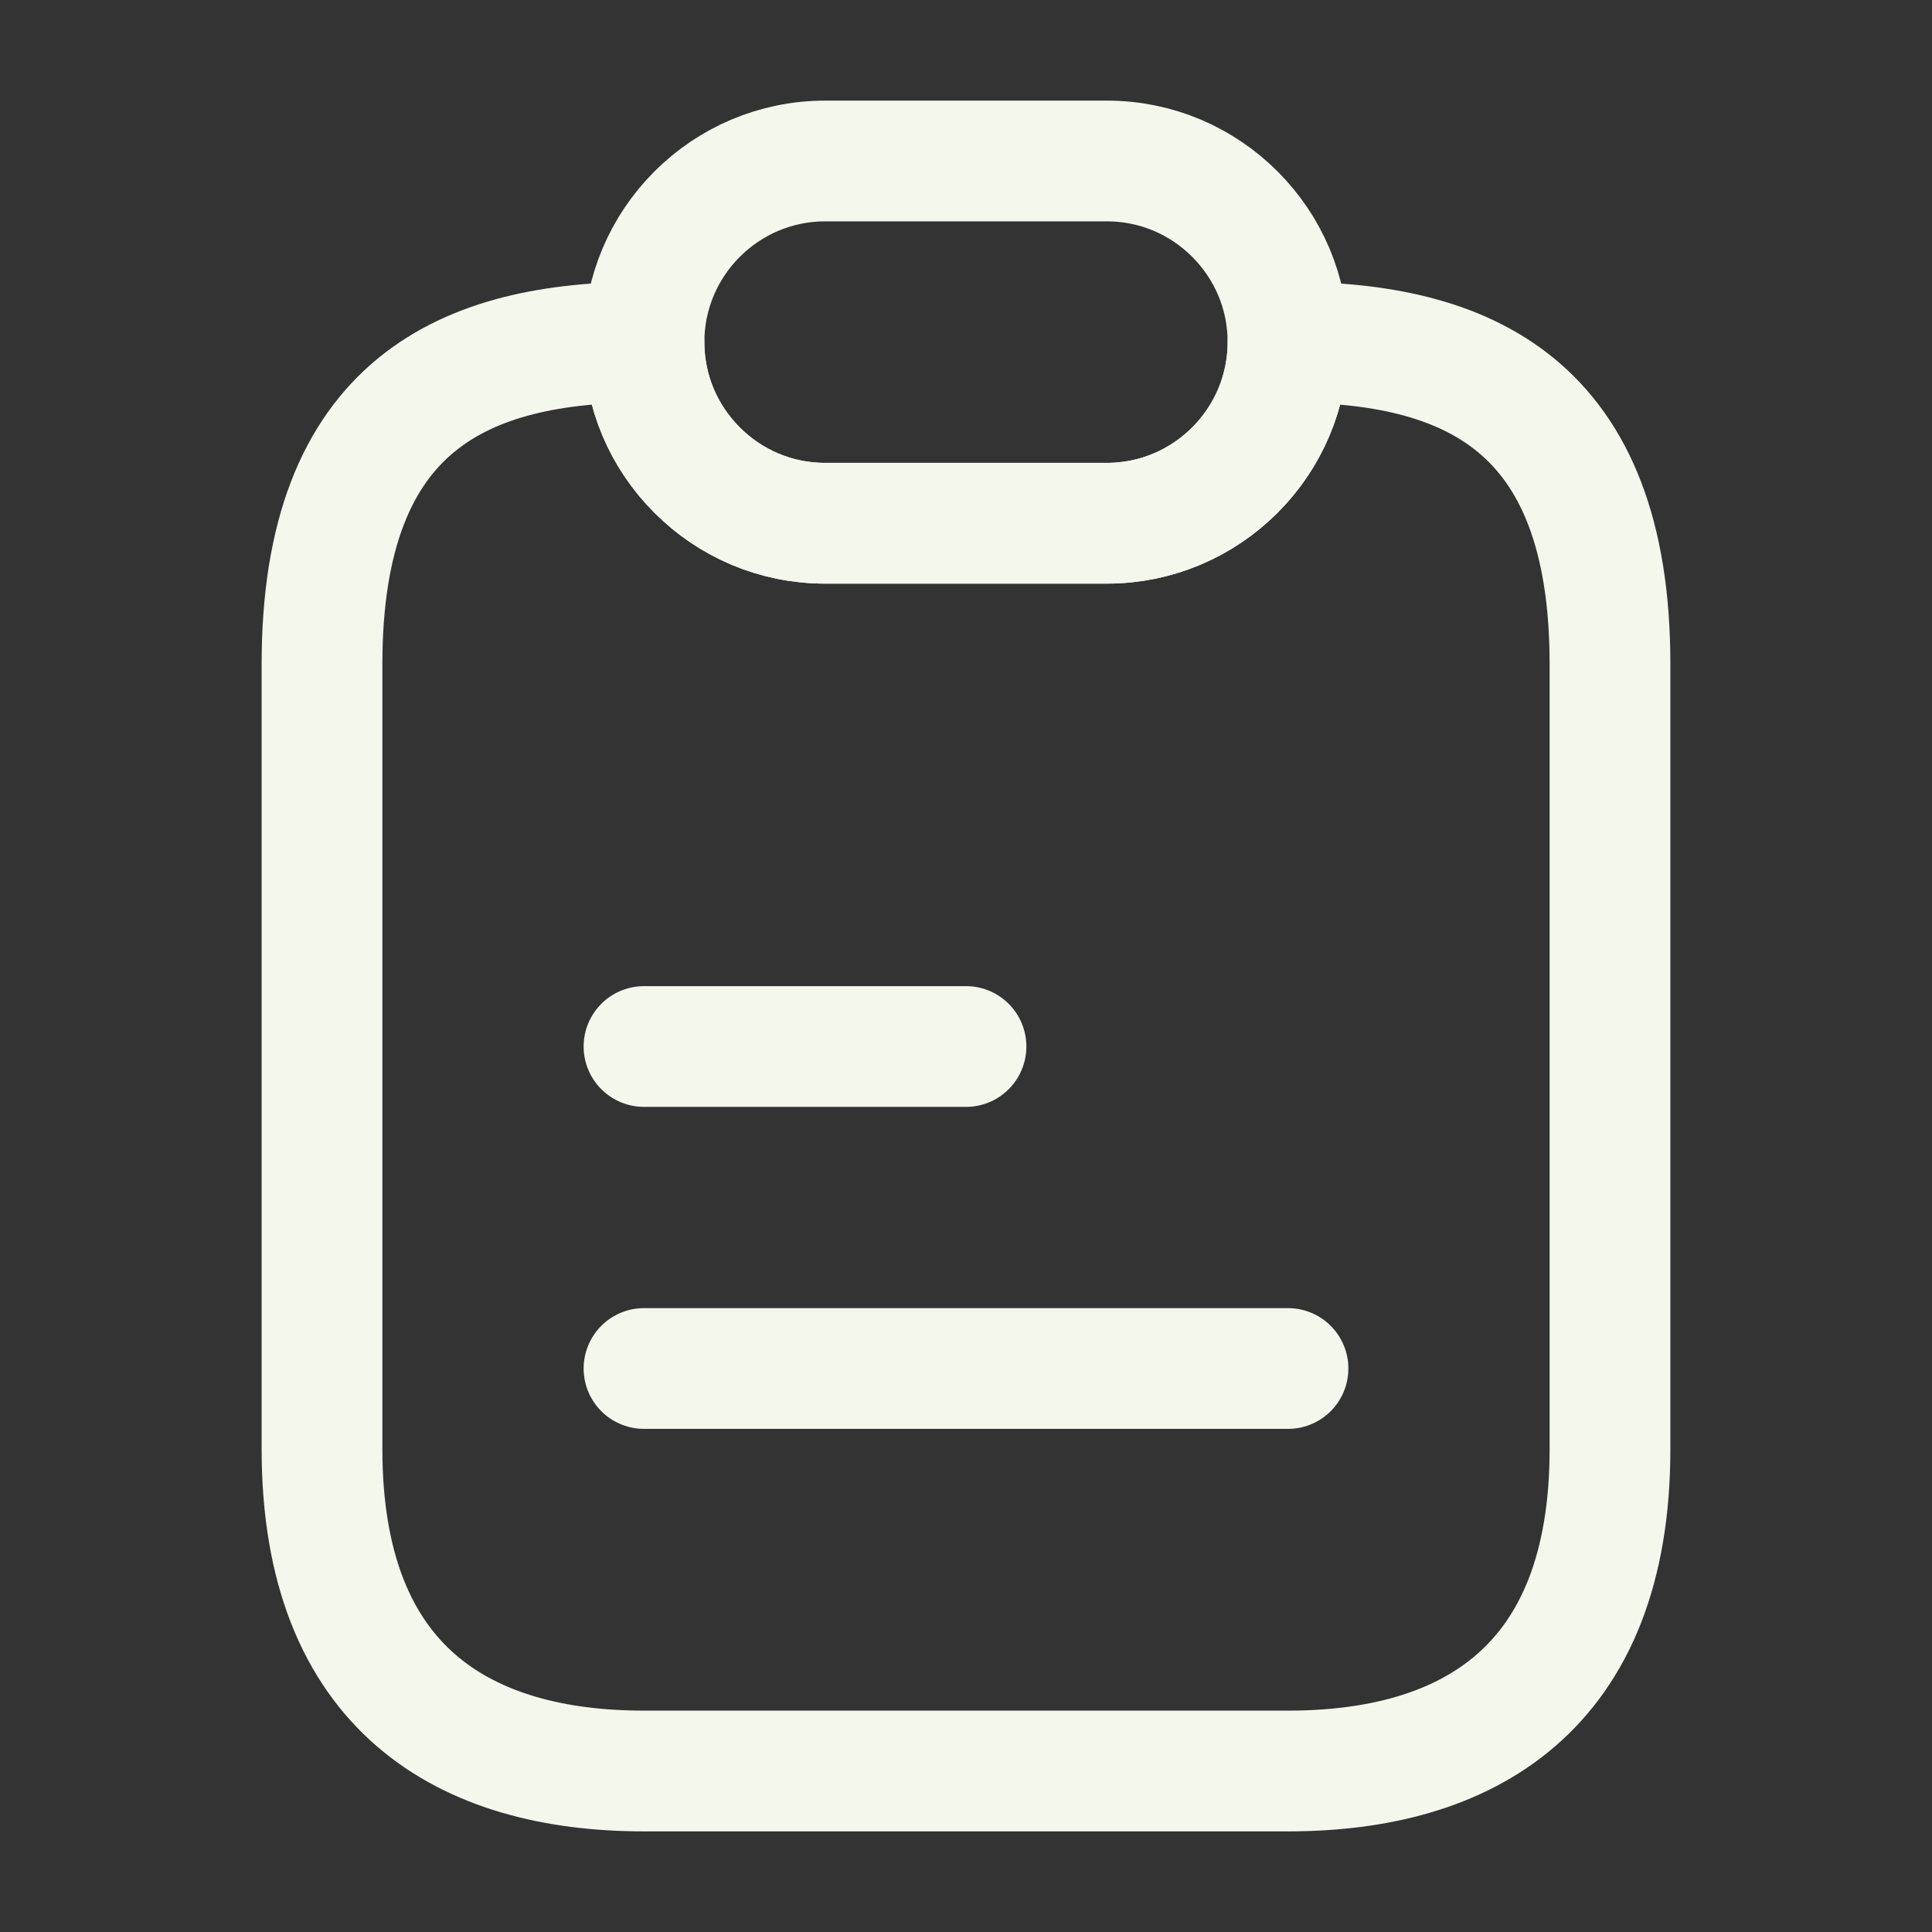 <svg width="480" height="480" viewBox="0 0 480 480" fill="none" xmlns="http://www.w3.org/2000/svg">
<rect x="0" y="0" width="480" height="480" fill="#333333" stroke="none"/>
<path d="M400 165V360C400 420 364.2 440 320 440H160C115.8 440 80 420 80 360V165C80 100 115.8 85 160 85C160 97.4 164.999 108.6 173.199 116.8C181.399 125 192.6 130 205 130H275C299.8 130 320 109.8 320 85C364.2 85 400 100 400 165Z" stroke="#F3F7EC" stroke-width="30" stroke-linecap="round" stroke-linejoin="round"/>
<path d="M320 85C320 109.8 299.8 130 275 130H205C192.6 130 181.399 125 173.199 116.8C164.999 108.6 160 97.4 160 85C160 60.2 180.2 40 205 40H275C287.4 40 298.601 45 306.801 53.2C315.001 61.4 320 72.6 320 85Z" stroke="#F3F7EC" stroke-width="30" stroke-linecap="round" stroke-linejoin="round"/>
<path d="M160 260H240" stroke="#F3F7EC" stroke-width="30" stroke-linecap="round" stroke-linejoin="round"/>
<path d="M160 340H320" stroke="#F3F7EC" stroke-width="30" stroke-linecap="round" stroke-linejoin="round"/>
</svg>
